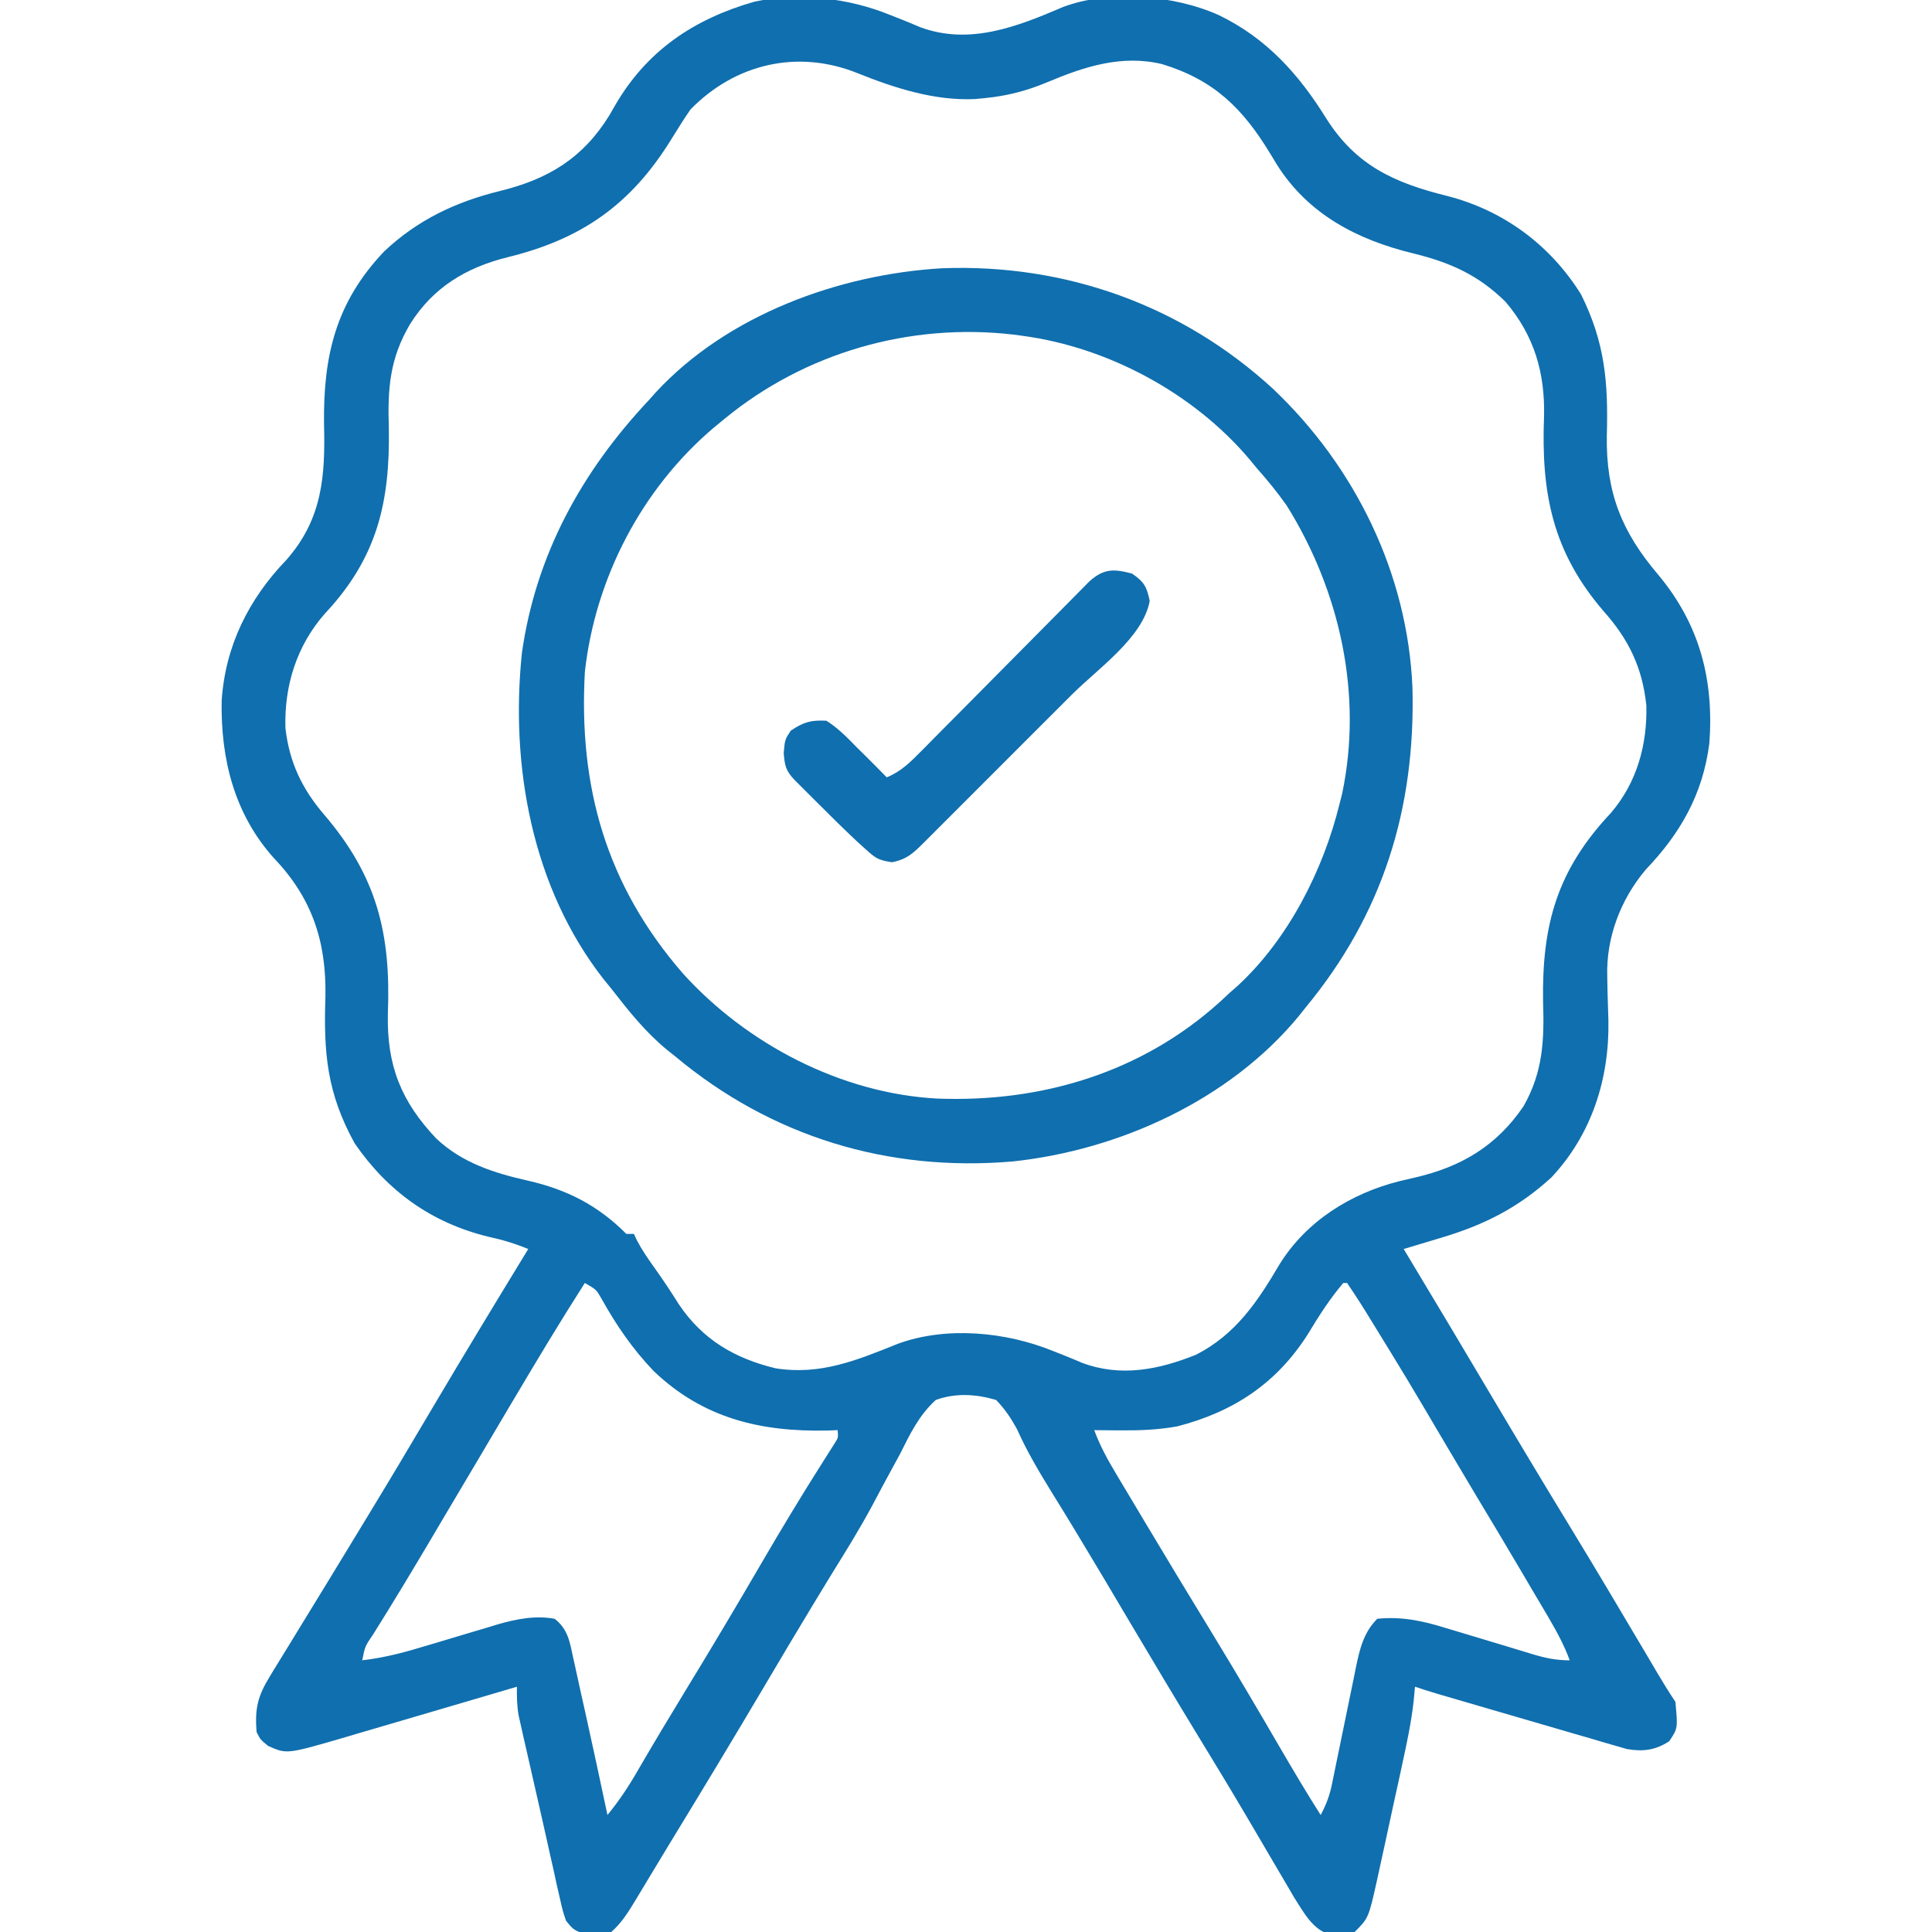 <svg width="45" height="45" viewBox="0 0 45 45" fill="none" xmlns="http://www.w3.org/2000/svg">
<g clip-path="url(#clip0_16_866)">
<path d="M20.741 0.352C20.864 0.4 20.864 0.4 20.99 0.45C21.136 0.508 21.281 0.568 21.425 0.63C22.577 1.062 23.694 0.621 24.765 0.161C25.845 -0.244 27.358 -0.113 28.388 0.352C29.499 0.889 30.25 1.726 30.891 2.759C31.586 3.856 32.471 4.257 33.711 4.565C35.018 4.901 36.106 5.703 36.825 6.856C37.385 7.981 37.461 8.91 37.426 10.149C37.405 11.476 37.772 12.387 38.627 13.392C39.588 14.543 39.924 15.833 39.814 17.314C39.662 18.497 39.146 19.403 38.333 20.255C37.748 20.946 37.407 21.843 37.436 22.745C37.438 22.857 37.44 22.969 37.442 23.084C37.448 23.315 37.455 23.546 37.463 23.778C37.486 25.128 37.074 26.422 36.136 27.424C35.364 28.13 34.572 28.53 33.573 28.828C33.458 28.863 33.458 28.863 33.34 28.898C33.125 28.963 32.91 29.028 32.694 29.092C32.726 29.144 32.757 29.195 32.789 29.249C33.44 30.331 34.088 31.415 34.731 32.501C35.351 33.547 35.977 34.59 36.61 35.628C37.186 36.573 37.75 37.525 38.314 38.477C38.348 38.535 38.382 38.593 38.418 38.653C38.482 38.762 38.546 38.87 38.61 38.979C38.743 39.203 38.878 39.422 39.023 39.639C39.081 40.254 39.081 40.254 38.88 40.556C38.561 40.766 38.271 40.803 37.895 40.739C37.81 40.714 37.724 40.689 37.636 40.664C37.538 40.636 37.441 40.608 37.34 40.579C37.236 40.548 37.132 40.517 37.025 40.485C36.917 40.454 36.809 40.423 36.698 40.391C36.412 40.308 36.127 40.225 35.841 40.141C35.551 40.055 35.26 39.971 34.969 39.887C33.34 39.414 33.34 39.414 32.958 39.287C32.943 39.451 32.943 39.451 32.927 39.619C32.871 40.12 32.767 40.608 32.659 41.101C32.639 41.197 32.618 41.292 32.597 41.39C32.553 41.591 32.509 41.791 32.465 41.991C32.398 42.297 32.332 42.604 32.266 42.911C32.223 43.106 32.181 43.301 32.138 43.496C32.118 43.588 32.099 43.679 32.078 43.773C31.877 44.675 31.877 44.675 31.552 45C31.386 45.027 31.386 45.027 31.178 45.038C31.111 45.044 31.043 45.049 30.974 45.055C30.575 44.952 30.355 44.525 30.142 44.194C30.055 44.045 30.055 44.045 29.966 43.892C29.933 43.837 29.901 43.783 29.868 43.726C29.798 43.608 29.729 43.49 29.66 43.372C29.475 43.054 29.288 42.737 29.101 42.42C29.063 42.356 29.025 42.291 28.986 42.225C28.631 41.623 28.268 41.026 27.904 40.43C27.371 39.555 26.845 38.675 26.322 37.793C25.91 37.096 25.497 36.4 25.078 35.708C25.044 35.654 25.012 35.599 24.978 35.543C24.818 35.28 24.658 35.017 24.495 34.756C24.202 34.28 23.922 33.811 23.694 33.3C23.55 33.035 23.412 32.827 23.202 32.608C22.739 32.471 22.257 32.44 21.796 32.608C21.406 32.965 21.2 33.391 20.967 33.86C20.897 33.989 20.827 34.118 20.756 34.247C20.612 34.51 20.471 34.775 20.331 35.04C20.037 35.591 19.708 36.12 19.379 36.65C19.256 36.852 19.133 37.053 19.011 37.255C18.98 37.305 18.95 37.356 18.918 37.408C18.54 38.031 18.169 38.659 17.797 39.287C17.084 40.492 16.361 41.69 15.632 42.884C15.477 43.139 15.323 43.394 15.169 43.65C15.124 43.724 15.08 43.798 15.034 43.874C14.953 44.008 14.872 44.142 14.792 44.276C14.628 44.546 14.476 44.791 14.237 45C14.048 45.035 14.048 45.035 13.842 45.033C13.774 45.034 13.706 45.034 13.636 45.035C13.394 44.99 13.335 44.928 13.183 44.736C13.105 44.502 13.105 44.502 13.041 44.217C13.017 44.111 12.992 44.005 12.967 43.896C12.942 43.781 12.917 43.665 12.892 43.55C12.865 43.432 12.838 43.314 12.812 43.196C12.757 42.952 12.703 42.709 12.649 42.465C12.571 42.114 12.491 41.763 12.41 41.413C12.362 41.2 12.314 40.988 12.265 40.776C12.243 40.677 12.22 40.578 12.196 40.475C12.176 40.383 12.155 40.291 12.134 40.196C12.116 40.116 12.098 40.035 12.079 39.953C12.04 39.726 12.037 39.517 12.04 39.287C11.952 39.313 11.952 39.313 11.861 39.34C11.303 39.505 10.745 39.669 10.186 39.833C9.899 39.917 9.611 40.001 9.325 40.086C8.994 40.184 8.663 40.281 8.332 40.377C8.23 40.407 8.128 40.438 8.023 40.469C6.679 40.86 6.679 40.86 6.245 40.666C6.064 40.518 6.064 40.518 5.976 40.342C5.934 39.8 5.998 39.515 6.288 39.041C6.338 38.959 6.338 38.959 6.388 38.876C6.497 38.697 6.607 38.52 6.717 38.342C6.794 38.217 6.871 38.091 6.947 37.965C7.142 37.645 7.338 37.326 7.534 37.007C7.701 36.736 7.866 36.465 8.03 36.193C8.394 35.593 8.394 35.593 8.576 35.295C9.084 34.462 9.582 33.623 10.079 32.782C10.811 31.546 11.555 30.318 12.304 29.092C11.995 28.965 11.703 28.876 11.376 28.806C10.05 28.482 9.03 27.748 8.261 26.631C7.614 25.458 7.535 24.524 7.58 23.209C7.603 21.929 7.267 20.916 6.382 19.99C5.456 18.96 5.139 17.674 5.163 16.324C5.246 15.049 5.79 13.957 6.666 13.046C7.51 12.091 7.579 11.089 7.547 9.871C7.529 8.287 7.821 7.041 8.948 5.856C9.722 5.124 10.62 4.699 11.648 4.448C12.768 4.172 13.577 3.686 14.194 2.685C14.257 2.577 14.257 2.577 14.32 2.466C15.06 1.182 16.16 0.444 17.568 0.04C18.601 -0.184 19.777 -0.045 20.741 0.352ZM16.083 2.549C15.924 2.78 15.776 3.016 15.63 3.254C14.692 4.769 13.544 5.571 11.82 5.992C10.856 6.233 10.089 6.693 9.552 7.548C9.075 8.354 9.026 9.058 9.057 9.981C9.085 11.71 8.778 13.002 7.568 14.291C6.912 15.036 6.619 15.972 6.648 16.955C6.738 17.756 7.038 18.381 7.558 18.984C8.78 20.416 9.108 21.751 9.034 23.61C9.007 24.812 9.34 25.651 10.161 26.518C10.761 27.084 11.503 27.321 12.293 27.499C13.2 27.705 13.927 28.074 14.589 28.74C14.647 28.74 14.705 28.74 14.765 28.74C14.788 28.79 14.811 28.839 14.835 28.89C14.95 29.109 15.082 29.303 15.226 29.504C15.432 29.792 15.626 30.083 15.814 30.383C16.363 31.2 17.112 31.641 18.067 31.871C19.113 32.036 19.961 31.682 20.919 31.297C22.047 30.886 23.43 31.022 24.521 31.465C24.603 31.497 24.685 31.53 24.77 31.563C24.916 31.622 25.061 31.681 25.204 31.743C26.105 32.081 26.993 31.903 27.86 31.553C28.782 31.082 29.292 30.317 29.803 29.448C30.428 28.442 31.456 27.8 32.594 27.512C32.716 27.483 32.837 27.455 32.958 27.427C34.034 27.179 34.858 26.691 35.485 25.768C35.94 24.97 35.971 24.227 35.941 23.324C35.914 21.533 36.268 20.267 37.521 18.935C38.126 18.228 38.368 17.352 38.347 16.435C38.255 15.549 37.937 14.895 37.353 14.238C36.162 12.855 35.893 11.489 35.964 9.693C35.987 8.68 35.733 7.812 35.068 7.031C34.427 6.399 33.768 6.11 32.905 5.899C31.612 5.584 30.472 4.991 29.745 3.84C29.671 3.717 29.671 3.717 29.595 3.593C28.948 2.523 28.28 1.865 27.07 1.494C26.127 1.266 25.256 1.552 24.389 1.917C23.909 2.117 23.456 2.235 22.939 2.285C22.827 2.296 22.827 2.296 22.714 2.307C21.763 2.352 20.828 2.048 19.956 1.697C18.58 1.15 17.131 1.477 16.083 2.549ZM13.622 29.883C13.048 30.78 12.501 31.692 11.958 32.608C11.922 32.667 11.887 32.727 11.85 32.789C11.629 33.163 11.407 33.537 11.186 33.912C10.891 34.41 10.596 34.907 10.301 35.404C10.23 35.524 10.159 35.644 10.089 35.764C9.632 36.534 9.172 37.303 8.695 38.062C8.502 38.345 8.502 38.345 8.437 38.672C8.895 38.617 9.316 38.517 9.757 38.383C9.892 38.343 10.026 38.304 10.161 38.264C10.37 38.202 10.579 38.139 10.788 38.076C10.992 38.014 11.195 37.954 11.399 37.894C11.461 37.875 11.522 37.856 11.585 37.837C12.017 37.711 12.471 37.621 12.919 37.705C13.231 37.946 13.275 38.255 13.353 38.624C13.368 38.689 13.382 38.754 13.397 38.821C13.444 39.029 13.489 39.238 13.534 39.447C13.565 39.583 13.595 39.72 13.626 39.856C13.805 40.662 13.978 41.468 14.149 42.275C14.425 41.938 14.653 41.593 14.869 41.215C15.236 40.583 15.613 39.957 15.993 39.333C16.585 38.364 17.165 37.389 17.737 36.407C18.204 35.605 18.683 34.812 19.181 34.028C19.224 33.959 19.268 33.889 19.314 33.818C19.352 33.758 19.39 33.697 19.43 33.635C19.525 33.489 19.525 33.489 19.511 33.311C19.39 33.315 19.39 33.315 19.266 33.32C17.716 33.353 16.375 33.035 15.226 31.935C14.732 31.419 14.352 30.863 14.005 30.24C13.887 30.035 13.887 30.035 13.622 29.883ZM31.288 29.883C30.975 30.25 30.718 30.652 30.47 31.064C29.741 32.218 28.734 32.884 27.421 33.223C26.979 33.302 26.556 33.32 26.108 33.316C26.048 33.316 25.988 33.315 25.926 33.315C25.78 33.314 25.634 33.312 25.487 33.311C25.619 33.671 25.796 33.994 25.993 34.322C26.042 34.404 26.042 34.404 26.092 34.489C26.2 34.669 26.308 34.85 26.416 35.03C26.491 35.157 26.567 35.284 26.643 35.411C27.181 36.313 27.726 37.211 28.273 38.108C28.802 38.976 29.317 39.851 29.828 40.73C30.131 41.25 30.438 41.767 30.761 42.275C30.89 42.035 30.971 41.819 31.025 41.552C31.04 41.48 31.055 41.407 31.07 41.333C31.086 41.255 31.102 41.177 31.118 41.097C31.152 40.932 31.186 40.767 31.22 40.602C31.274 40.343 31.327 40.083 31.38 39.824C31.431 39.572 31.483 39.321 31.535 39.071C31.55 38.993 31.566 38.916 31.582 38.836C31.671 38.41 31.76 38.024 32.079 37.705C32.641 37.647 33.133 37.751 33.666 37.917C33.738 37.938 33.81 37.959 33.884 37.982C34.112 38.05 34.34 38.119 34.568 38.188C34.797 38.258 35.026 38.327 35.255 38.395C35.398 38.438 35.54 38.481 35.681 38.525C35.991 38.618 36.236 38.672 36.562 38.672C36.431 38.317 36.261 38.004 36.07 37.678C36.023 37.599 36.023 37.599 35.976 37.518C35.876 37.35 35.777 37.181 35.677 37.013C35.613 36.903 35.548 36.794 35.484 36.684C35.126 36.075 34.763 35.469 34.399 34.864C34.163 34.47 33.929 34.075 33.695 33.68C32.765 32.102 32.765 32.102 31.805 30.542C31.74 30.439 31.74 30.439 31.674 30.334C31.577 30.182 31.477 30.032 31.376 29.883C31.347 29.883 31.318 29.883 31.288 29.883Z" fill="#106FAE"/>
<path d="M29.65 9.056C31.568 10.873 32.789 13.367 32.899 16.022C32.97 18.838 32.208 21.293 30.41 23.467C30.358 23.532 30.306 23.598 30.252 23.666C28.641 25.62 26.074 26.787 23.593 27.052C20.686 27.303 17.971 26.478 15.732 24.609C15.667 24.557 15.601 24.505 15.534 24.451C15.03 24.036 14.637 23.541 14.238 23.027C14.18 22.955 14.12 22.883 14.06 22.809C12.394 20.68 11.882 17.848 12.156 15.211C12.479 12.927 13.545 10.986 15.117 9.316C15.169 9.258 15.221 9.199 15.274 9.139C16.942 7.336 19.535 6.389 21.944 6.248C24.819 6.141 27.531 7.109 29.65 9.056ZM16.875 9.756C16.789 9.826 16.704 9.896 16.616 9.969C14.944 11.392 13.868 13.464 13.623 15.644C13.472 18.334 14.123 20.621 15.908 22.676C17.393 24.317 19.585 25.464 21.815 25.587C24.245 25.685 26.583 24.988 28.407 23.342C28.488 23.267 28.569 23.192 28.652 23.115C28.711 23.064 28.769 23.013 28.829 22.96C30.008 21.872 30.825 20.261 31.201 18.721C31.221 18.643 31.241 18.566 31.261 18.486C31.748 16.172 31.208 13.763 29.971 11.777C29.753 11.467 29.518 11.182 29.268 10.898C29.177 10.789 29.177 10.789 29.085 10.677C27.789 9.155 25.808 8.088 23.818 7.822C23.747 7.812 23.675 7.803 23.601 7.793C21.19 7.513 18.751 8.213 16.875 9.756Z" fill="#106FAE"/>
<path d="M26.367 13.36C26.648 13.552 26.709 13.662 26.779 13.997C26.623 14.849 25.576 15.57 24.973 16.172C24.864 16.281 24.755 16.39 24.646 16.499C24.419 16.726 24.192 16.953 23.964 17.18C23.672 17.472 23.381 17.764 23.09 18.055C22.865 18.28 22.64 18.505 22.416 18.729C22.308 18.837 22.201 18.944 22.093 19.052C21.944 19.202 21.794 19.351 21.644 19.501C21.599 19.545 21.555 19.59 21.509 19.636C21.266 19.878 21.116 20.018 20.775 20.083C20.452 20.035 20.389 19.986 20.155 19.774C20.093 19.719 20.032 19.663 19.968 19.605C19.651 19.307 19.341 19.002 19.034 18.693C18.971 18.631 18.908 18.568 18.843 18.503C18.782 18.443 18.723 18.383 18.661 18.321C18.607 18.267 18.553 18.213 18.497 18.157C18.301 17.943 18.281 17.843 18.254 17.545C18.281 17.227 18.281 17.227 18.419 17.018C18.719 16.818 18.884 16.769 19.248 16.787C19.518 16.957 19.73 17.175 19.951 17.402C20.018 17.468 20.084 17.533 20.152 17.6C20.321 17.767 20.488 17.936 20.654 18.106C20.993 17.966 21.205 17.75 21.461 17.492C21.506 17.447 21.55 17.403 21.595 17.357C21.691 17.261 21.786 17.164 21.881 17.067C22.032 16.915 22.183 16.762 22.335 16.61C22.656 16.287 22.976 15.963 23.297 15.639C23.668 15.264 24.04 14.888 24.412 14.514C24.561 14.363 24.71 14.213 24.859 14.062C24.95 13.97 25.041 13.878 25.132 13.786C25.212 13.706 25.291 13.625 25.373 13.542C25.709 13.24 25.944 13.247 26.367 13.36Z" fill="#106FAE"/>
</g>
<defs>
<clipPath id="clip0_16_866">
<rect width="45" height="45" fill="white"/>
</clipPath>
</defs>
</svg>

